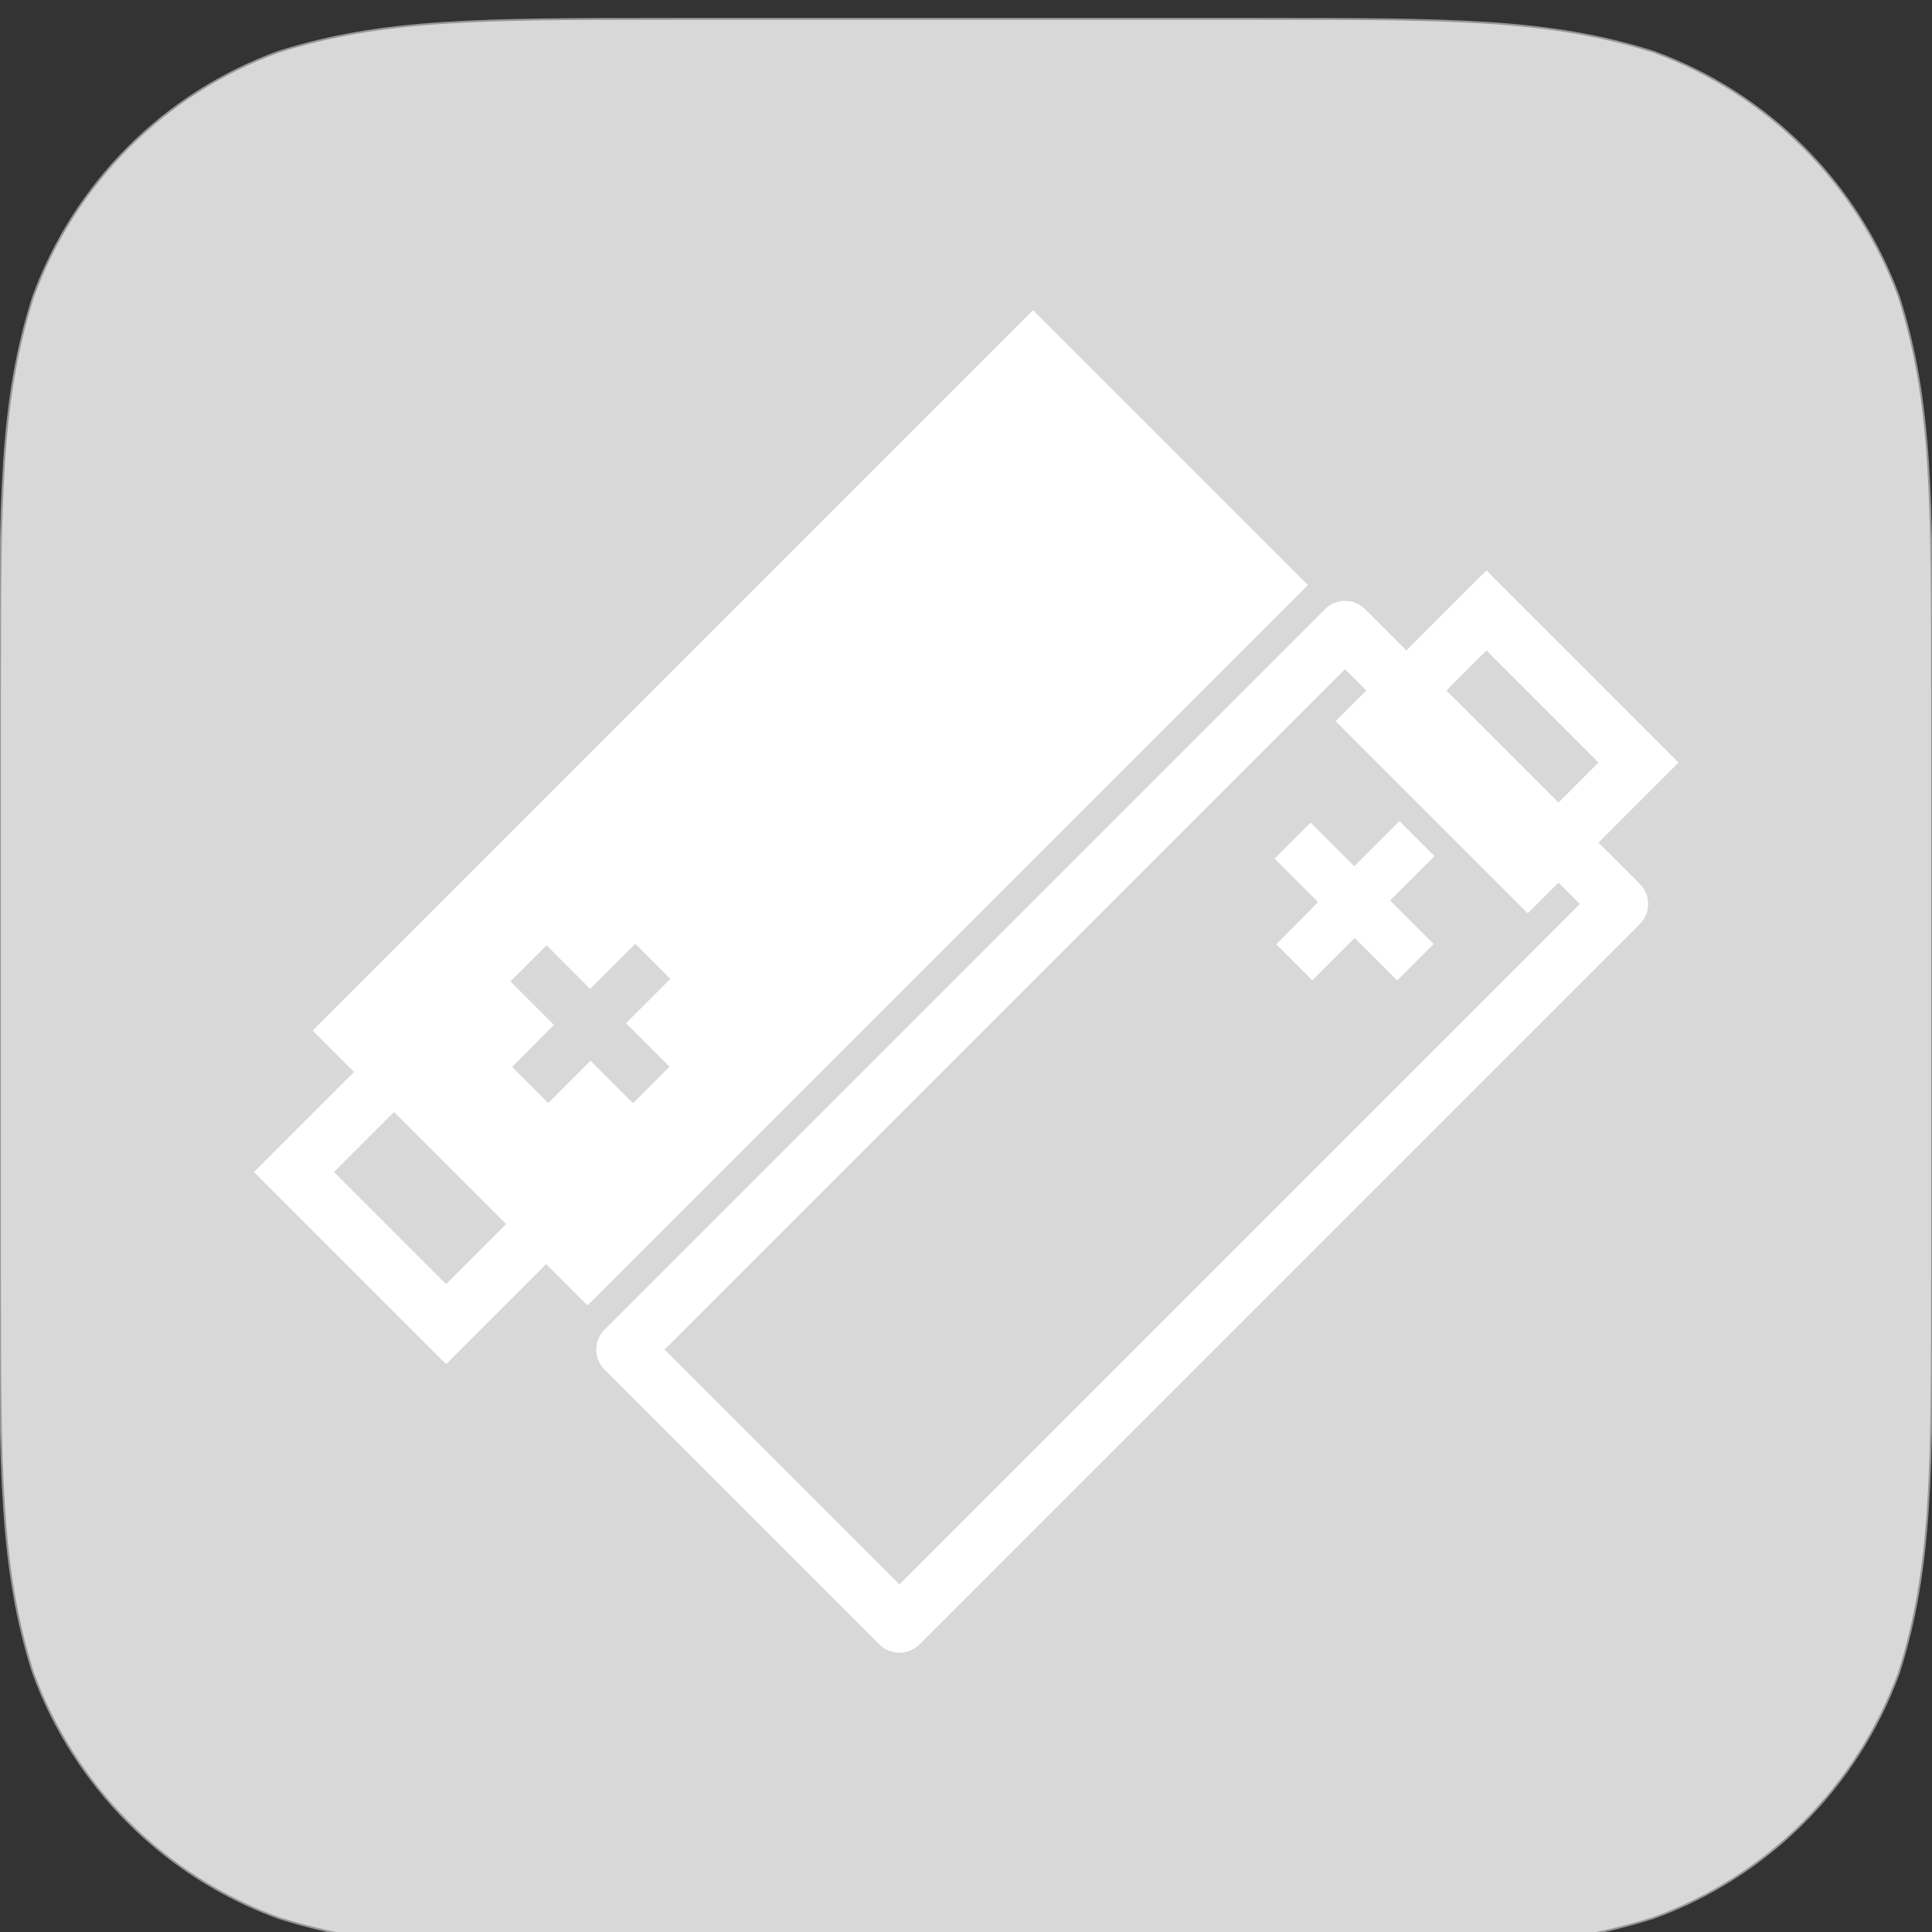 <?xml version="1.0" encoding="UTF-8" standalone="no"?>
<svg width="1024px" height="1024px" viewBox="0 0 1024 1024" version="1.1" xmlns="http://www.w3.org/2000/svg" xmlns:xlink="http://www.w3.org/1999/xlink" xmlns:sketch="http://www.bohemiancoding.com/sketch/ns">
    <rect x="0" y="0" width="1024" height="1024" fill="#333333" stroke="none"/>
    <!-- Generator: Sketch 3.3.3 (12081) - http://www.bohemiancoding.com/sketch -->
    <title>Consumer electronics</title>
    <desc>Created with Sketch.</desc>
    <defs></defs>
    <g id="Slushicons" stroke="none" stroke-width="1" fill="none" fill-rule="evenodd" sketch:type="MSPage">
        <g id="Consumer-electronics" sketch:type="MSArtboardGroup">
            <path d="M357.009,10 L666.991,10 C769.792,10 821.18,10 876.518,27.493 C936.934,49.484 984.516,97.066 1006.507,157.482 C1024,212.812 1024,264.217 1024,367.009 L1024,676.991 C1024,779.792 1024,831.18 1006.507,886.518 C984.516,946.934 936.934,994.516 876.518,1016.498 C821.18,1034 769.792,1034 666.991,1034 L357.009,1034 C254.208,1034 202.812,1034 147.482,1016.498 C87.066,994.516 39.484,946.934 17.493,886.518 C0,831.18 0,779.792 0,676.991 L0,367.009 C0,264.217 0,212.812 17.493,157.482 C39.484,97.066 87.066,49.484 147.482,27.493 C202.812,10 254.208,10 357.009,10 L357.009,10" id="Path" stroke="#979797" fill="#D8D8D8" sketch:type="MSShapeGroup"></path>
            <g id="Rectangle-1-+-Rectangle-2-+-Rectangle-1-+-Rectangle-2-Copy" sketch:type="MSLayerGroup" transform="translate(123, 164)">
                <g id="Rectangle-1-+-Rectangle-2" transform="translate(493, 412) rotate(-45) translate(-493, -412) translate(193, 309)" stroke="#FFFFFF" stroke-width="30" sketch:type="MSShapeGroup">
                    <rect id="Rectangle-1" stroke-linecap="round" stroke-linejoin="round" x="0" y="0" width="540" height="206"></rect>
                    <rect id="Rectangle-2" x="517" y="46" width="83" height="114"></rect>
                </g>
                <g id="Rectangle-1-+-Rectangle-2-Copy" transform="translate(285.25, 285.367) rotate(-225) translate(-285.25, -285.367) translate(-14.75, 182.367)" sketch:type="MSShapeGroup">
                    <rect id="Rectangle-1" fill="#FFFFFF" x="1.13686838e-13" y="-1.13686838e-13" width="540" height="206"></rect>
                    <rect id="Rectangle-2" stroke="#FFFFFF" stroke-width="30" x="517" y="46" width="83" height="114"></rect>
                </g>
            </g>
            <path d="M703.604,463.88 L703.604,431.266 L730.651,431.266 L730.651,463.993 L764.508,463.993 L764.508,490.264 L731.274,490.264 L731.274,522.9 L703.909,522.9 L703.909,491.036 L672.201,491.036 L672.201,463.993 L703.604,463.88 Z" id="Path-48" fill="#FFFFFF" sketch:type="MSShapeGroup" transform="translate(718.354, 477.083) rotate(-45) translate(-718.354, -477.083) "></path>
            <path d="M298.604,528.914 L298.604,496.299 L325.651,496.299 L325.651,529.026 L359.508,529.026 L359.508,555.297 L326.274,555.297 L326.274,587.933 L298.909,587.933 L298.909,556.069 L267.201,556.069 L267.201,529.026 L298.604,528.914 Z" id="Path-48-Copy" fill="#D8D8D8" sketch:type="MSShapeGroup" transform="translate(313.354, 542.116) rotate(-45) translate(-313.354, -542.116) "></path>
        </g>
        <g id="Artboard-28" sketch:type="MSArtboardGroup" transform="translate(-267, -1664)"></g>
    </g>
</svg>